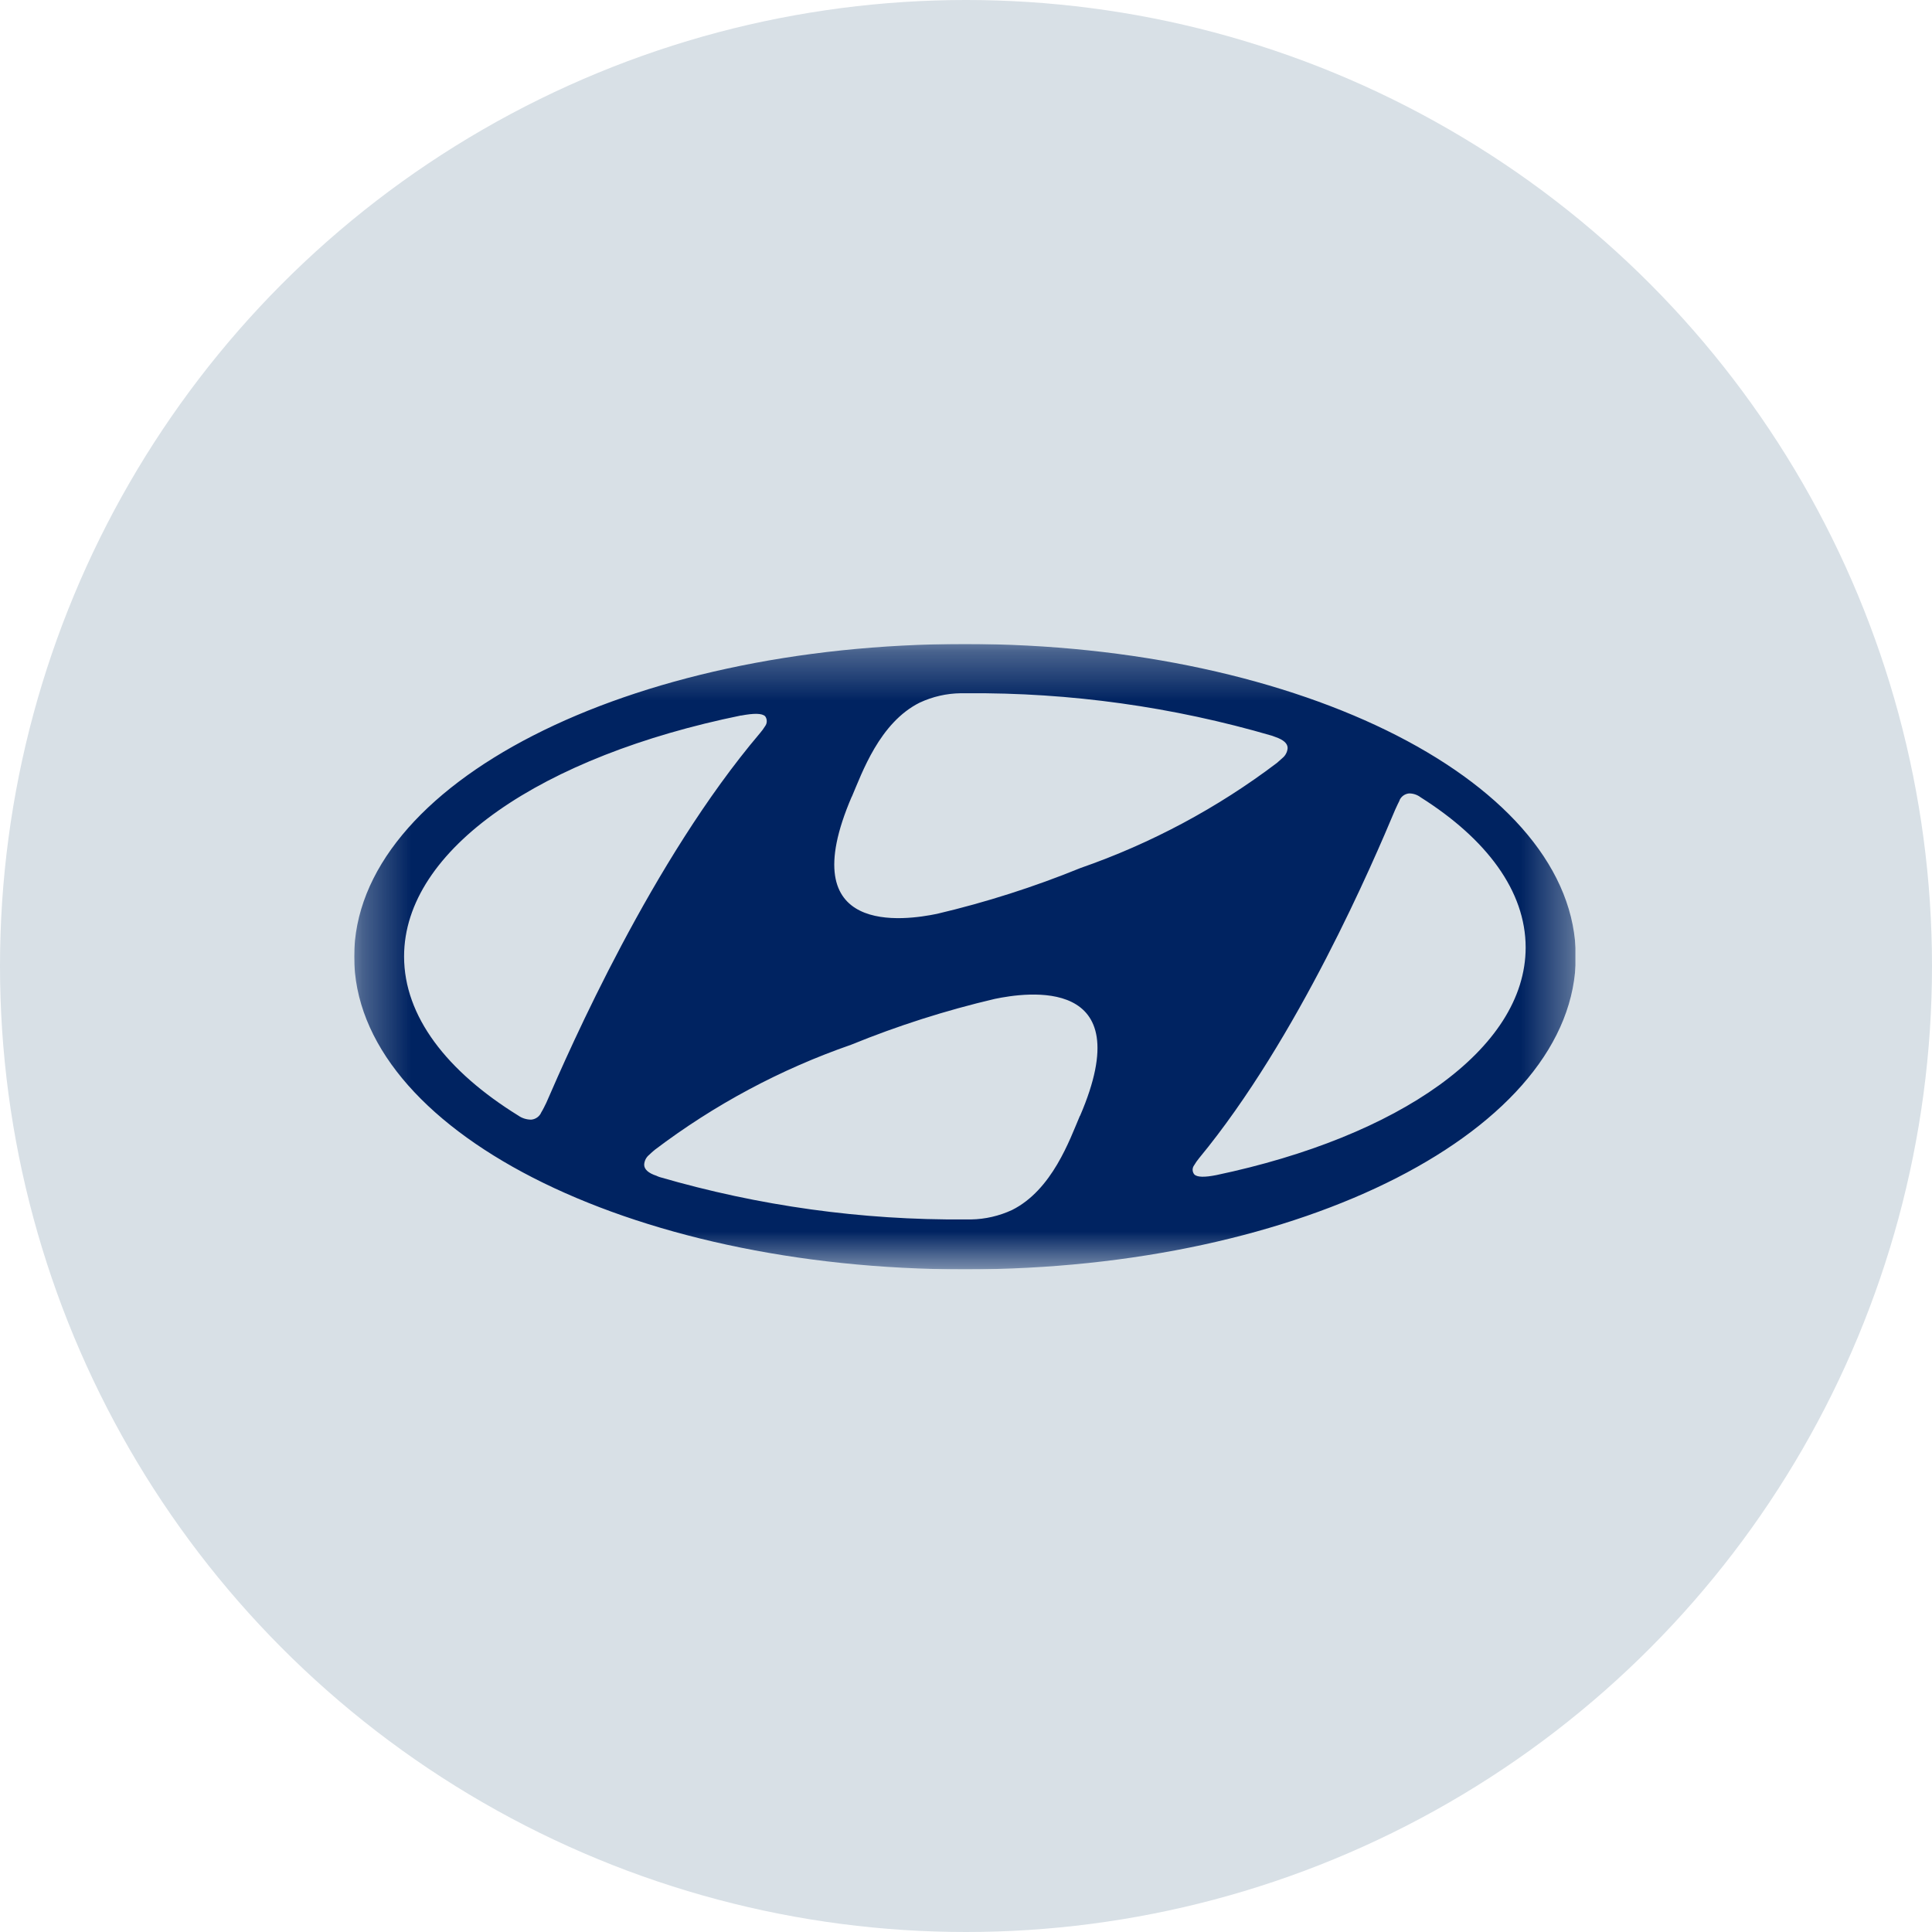 <svg width="40" height="40" viewBox="0 0 40 40" fill="none" xmlns="http://www.w3.org/2000/svg">
<circle cx="20" cy="20" r="20" fill="#D8E0E6"/>
<g clip-path="url(#clip0_1128_6172)">
<mask id="mask0_1128_6172" style="mask-type:luminance" maskUnits="userSpaceOnUse" x="7" y="13" width="26" height="14">
<path d="M32.621 13.333H7.333V26.281H32.621V13.333Z" fill="white"/>
</mask>
<g mask="url(#mask0_1128_6172)">
<path d="M15.343 14.815C15.609 14.765 15.78 14.765 15.843 14.831C15.864 14.86 15.875 14.895 15.875 14.931C15.875 14.967 15.864 15.002 15.843 15.031C15.81 15.084 15.774 15.134 15.733 15.181C13.497 17.818 11.8 21.706 11.312 22.829C11.275 22.905 11.238 22.981 11.207 23.029C11.19 23.071 11.161 23.107 11.124 23.134C11.087 23.161 11.043 23.177 10.998 23.181C10.903 23.181 10.809 23.152 10.731 23.097C9.249 22.18 8.366 21.041 8.366 19.803C8.366 17.571 11.237 15.651 15.343 14.813M17.637 16.493C17.846 16.007 18.209 14.96 19.044 14.546C19.309 14.423 19.596 14.357 19.888 14.353C19.95 14.353 19.994 14.353 20.013 14.353C22.153 14.336 24.283 14.633 26.337 15.233C26.351 15.237 26.394 15.253 26.404 15.258C26.571 15.315 26.659 15.391 26.659 15.487C26.656 15.527 26.646 15.565 26.627 15.601C26.609 15.636 26.584 15.668 26.553 15.693C26.527 15.718 26.487 15.751 26.438 15.795C25.205 16.729 23.832 17.463 22.371 17.971C21.407 18.364 20.414 18.681 19.4 18.92C18.755 19.053 16.376 19.419 17.634 16.495M28.975 16.57C28.992 16.53 29.02 16.496 29.055 16.471C29.09 16.446 29.132 16.43 29.175 16.427C29.262 16.427 29.346 16.456 29.415 16.509C30.779 17.371 31.587 18.449 31.587 19.617C31.587 21.725 28.952 23.536 25.183 24.329C24.941 24.377 24.783 24.376 24.725 24.313C24.704 24.286 24.692 24.253 24.692 24.218C24.692 24.184 24.704 24.15 24.725 24.123C24.754 24.073 24.788 24.025 24.825 23.98C26.878 21.492 28.441 17.823 28.886 16.763C28.919 16.69 28.953 16.618 28.978 16.57M22.358 23.103C22.148 23.594 21.785 24.637 20.951 25.053C20.686 25.175 20.399 25.242 20.107 25.247C20.041 25.247 19.999 25.247 19.981 25.247C17.842 25.264 15.712 24.968 13.657 24.37C13.641 24.366 13.6 24.348 13.591 24.343C13.423 24.288 13.337 24.209 13.337 24.114C13.339 24.074 13.349 24.036 13.367 24C13.385 23.965 13.41 23.934 13.441 23.909C13.478 23.873 13.516 23.839 13.555 23.807C14.788 22.872 16.161 22.137 17.622 21.63C18.587 21.236 19.581 20.919 20.596 20.681C21.239 20.547 23.619 20.183 22.361 23.103M19.982 26.281C26.965 26.281 32.625 23.382 32.625 19.806C32.625 16.23 26.961 13.333 19.978 13.333C12.995 13.333 7.333 16.232 7.333 19.807C7.333 23.381 12.995 26.281 19.978 26.281" fill="#002361"/>
</g>
</g>
<defs>
<clipPath id="clip0_1128_6172">
<rect width="25.287" height="12.948" fill="white" transform="translate(7.333 13.333)"/>
</clipPath>
</defs>
</svg>
